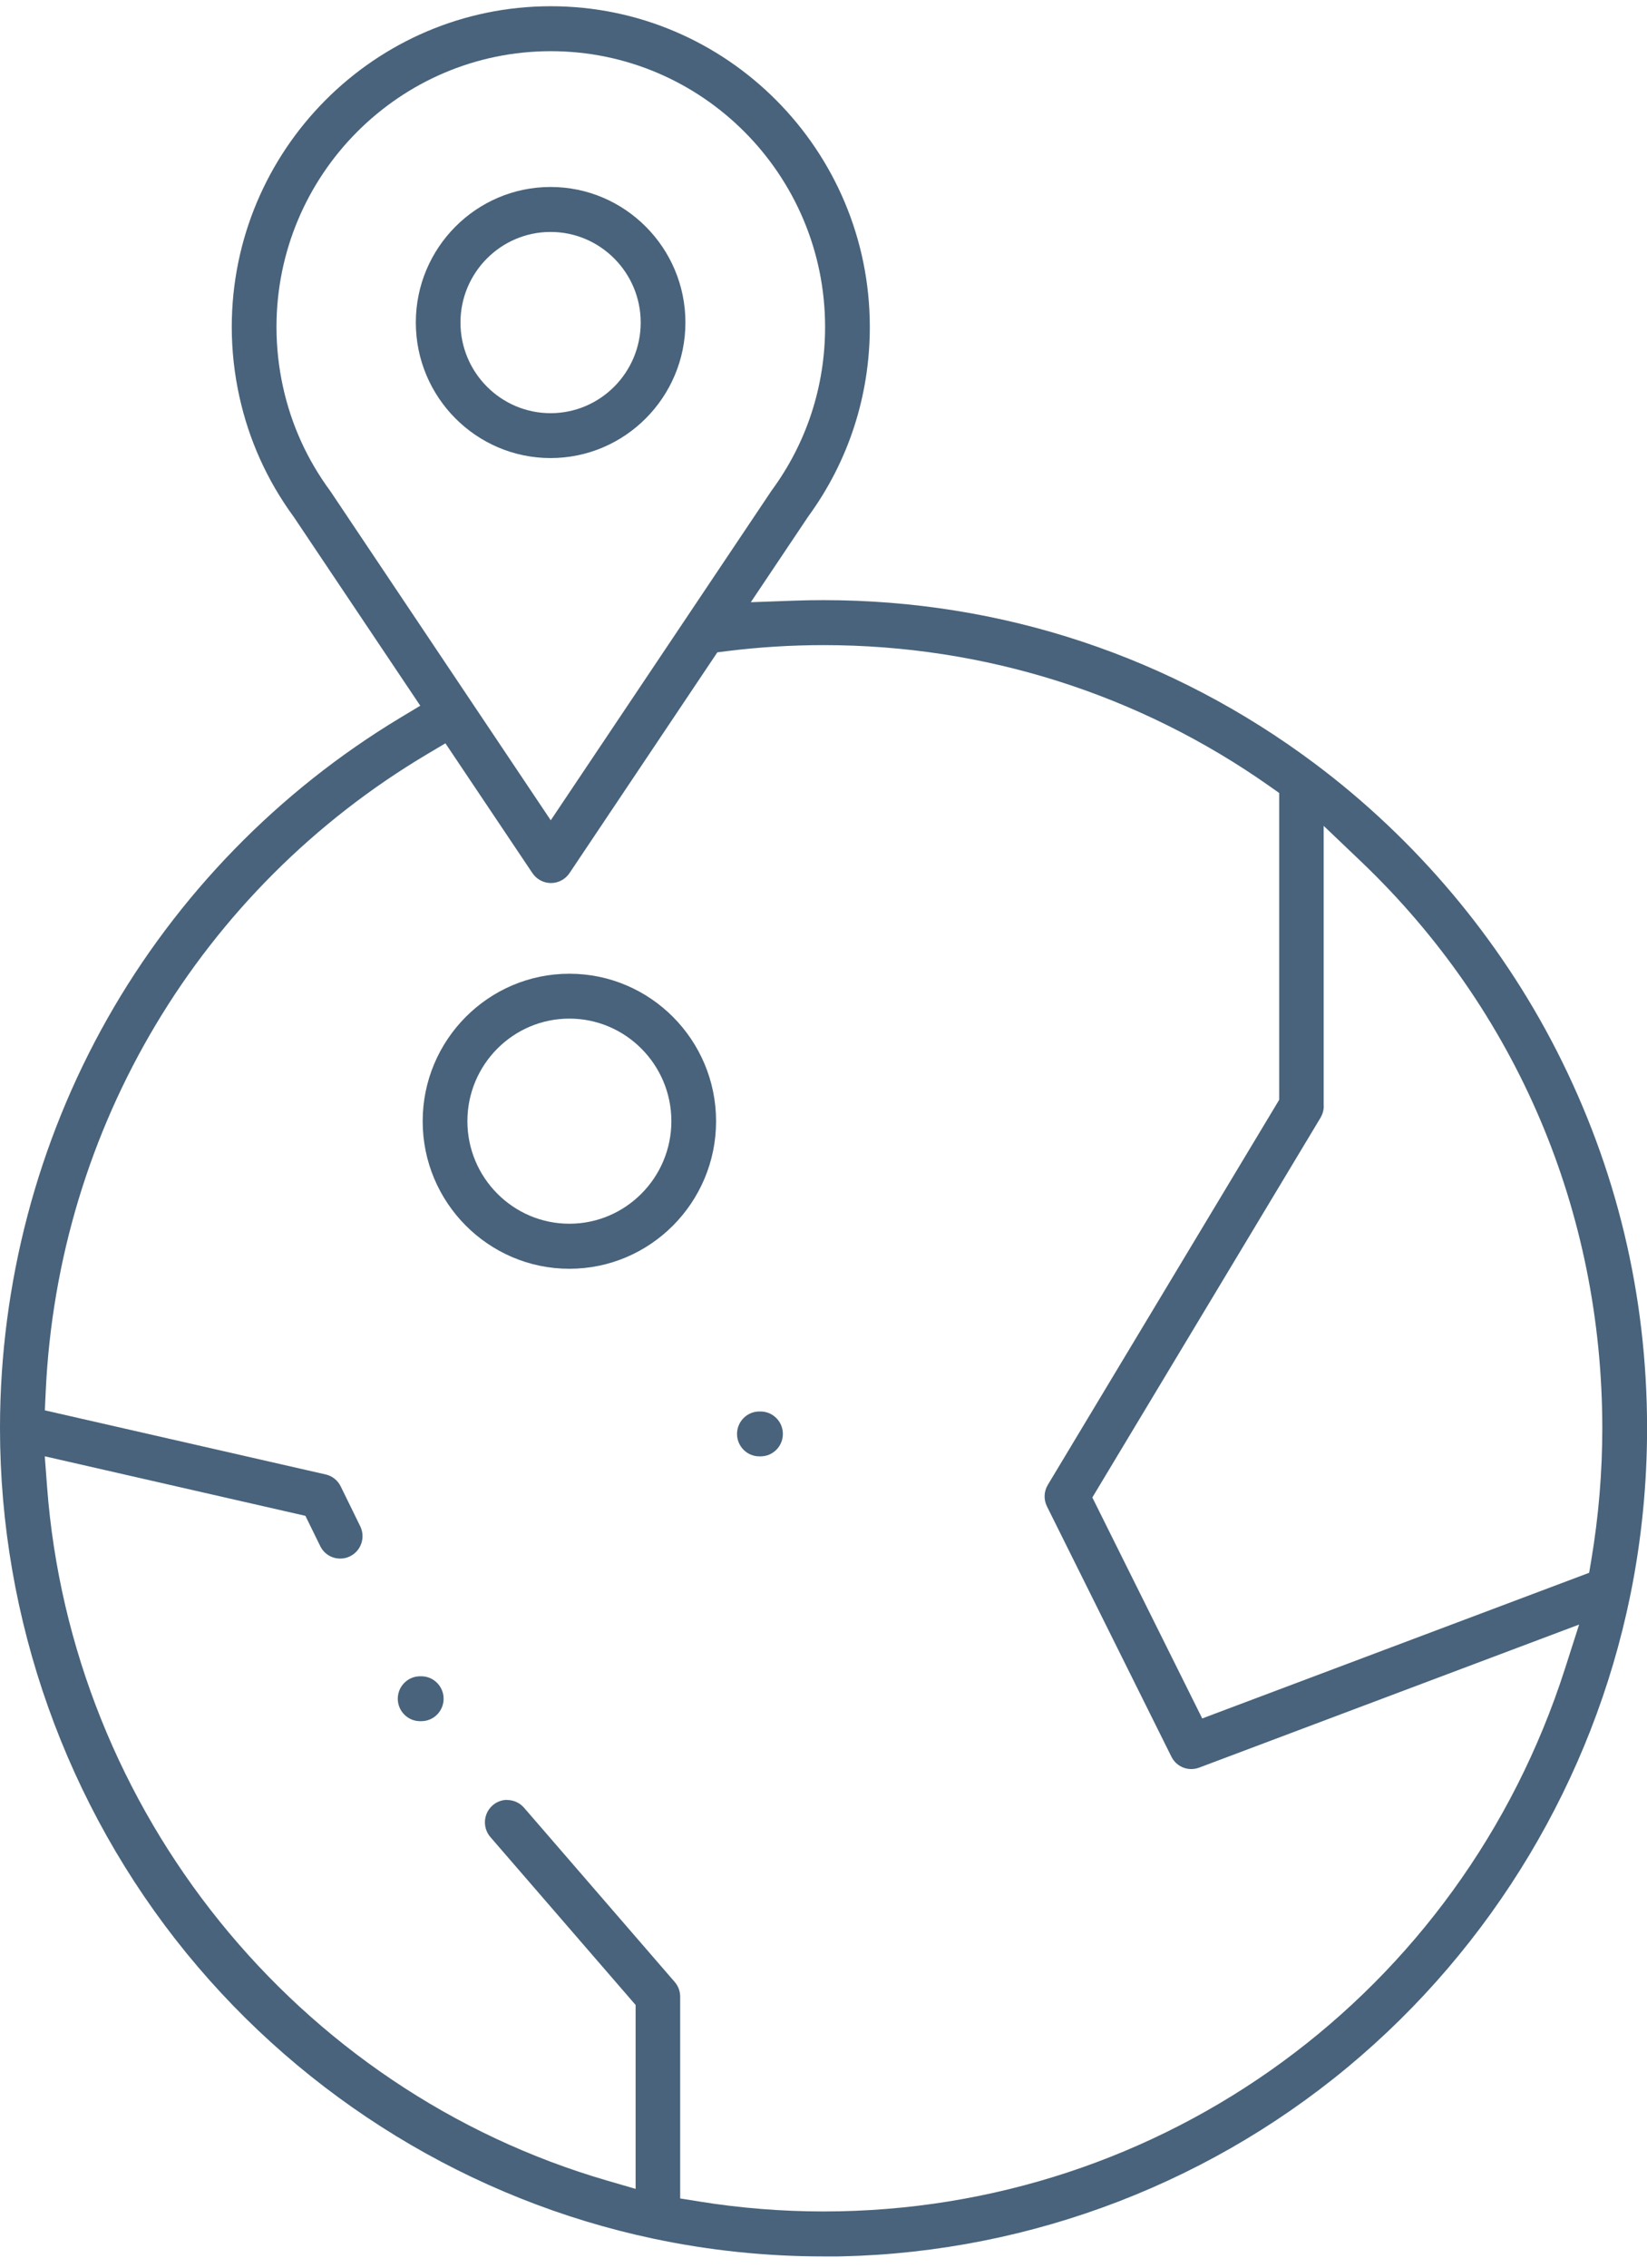<svg width="93" height="128" viewBox="0 0 93 128" fill="none" xmlns="http://www.w3.org/2000/svg">
<g clip-path="url(#clip0_354_18492)">
<path d="M46.498 127.352C43.251 127.352 40.017 127.013 36.882 126.347C26.6 124.173 17.245 118.457 10.539 110.248C3.744 101.923 0 91.398 0 80.612V80.535C0.012 72.448 2.111 64.477 6.064 57.49C10.005 50.524 15.72 44.655 22.591 40.516L23.731 39.83L16.571 29.149L16.555 29.129C15.078 27.1 14.055 24.829 13.517 22.384C13.232 21.097 13.087 19.774 13.087 18.451C13.091 8.472 21.17 0.352 31.103 0.352C41.036 0.352 49.115 8.472 49.115 18.455C49.115 22.328 47.915 26.023 45.651 29.133L45.623 29.173L42.396 33.989L44.865 33.901C45.422 33.88 45.972 33.872 46.502 33.872C56.587 33.872 66.179 37.063 74.242 43.098C79.937 47.361 84.656 52.956 87.891 59.289C91.282 65.929 93.004 73.101 93.004 80.616C93.004 83.754 92.691 86.901 92.073 89.962L92.049 90.063V90.079C89.926 100.442 84.267 109.885 76.108 116.662C67.805 123.56 57.29 127.36 46.502 127.36L46.498 127.352ZM28.635 101.592C29 101.592 29.349 101.749 29.59 102.027L38.098 111.862C38.299 112.092 38.407 112.39 38.407 112.693V124.08L39.467 124.25C41.782 124.625 44.15 124.814 46.502 124.814C65.669 124.814 82.497 112.503 88.369 94.178L89.167 91.689L67.712 99.764C67.568 99.817 67.419 99.845 67.271 99.845C66.789 99.845 66.356 99.575 66.143 99.143L59.12 85.025C58.923 84.634 58.943 84.178 59.168 83.803L72.231 62.073V44.756L71.693 44.376C64.293 39.165 55.584 36.41 46.506 36.41C44.7 36.41 42.874 36.523 41.076 36.745L40.506 36.817L32.158 49.278C31.922 49.628 31.532 49.838 31.111 49.838C30.69 49.838 30.3 49.628 30.064 49.278L25.151 41.952L24.132 42.557C11.325 50.165 3.267 63.618 2.581 78.543L2.532 79.6L18.389 83.218C18.762 83.302 19.071 83.549 19.24 83.895L20.339 86.138C20.488 86.441 20.512 86.788 20.404 87.106C20.295 87.429 20.07 87.687 19.765 87.837C19.589 87.925 19.404 87.966 19.212 87.966C18.726 87.966 18.293 87.695 18.08 87.256L17.245 85.553L2.528 82.193L2.657 83.9C4.029 102.229 16.739 117.973 34.282 123.072L35.891 123.54V113.161L27.692 103.685C27.234 103.157 27.29 102.354 27.816 101.894C28.045 101.693 28.338 101.584 28.643 101.584L28.635 101.592ZM74.748 62.424C74.748 62.654 74.683 62.883 74.567 63.081L61.68 84.517L67.885 96.989L89.733 88.768L89.854 88.05C90.267 85.594 90.476 83.093 90.476 80.616C90.476 68.373 85.644 57.018 76.871 48.64L74.743 46.611V62.428L74.748 62.424ZM31.103 2.889C22.563 2.889 15.612 9.871 15.612 18.455C15.612 19.593 15.736 20.73 15.981 21.84C16.447 23.965 17.341 25.934 18.634 27.693C18.654 27.721 18.67 27.745 18.686 27.769L31.099 46.297L43.512 27.773C43.532 27.745 43.548 27.717 43.568 27.689C45.543 25.006 46.59 21.811 46.59 18.455C46.59 9.871 39.643 2.889 31.103 2.889Z" fill="#48637B"/>
<path d="M32.151 71.609C27.584 71.609 23.867 67.873 23.867 63.283C23.867 58.692 27.584 54.957 32.151 54.957C36.718 54.957 40.434 58.692 40.434 63.283C40.434 67.873 36.718 71.609 32.151 71.609ZM32.151 57.49C28.972 57.49 26.392 60.088 26.392 63.279C26.392 66.469 28.976 69.067 32.151 69.067C35.325 69.067 37.91 66.469 37.91 63.279C37.91 60.088 35.325 57.49 32.151 57.49Z" fill="#48637B"/>
<path d="M42.877 82.197C42.183 82.197 41.617 81.629 41.617 80.931C41.617 80.233 42.183 79.664 42.877 79.664H42.946C43.64 79.664 44.206 80.233 44.206 80.931C44.206 81.629 43.64 82.197 42.946 82.197H42.877Z" fill="#48637B"/>
<path d="M31.09 25.853C26.892 25.853 23.48 22.421 23.48 18.201C23.48 13.982 26.896 10.553 31.09 10.553C35.284 10.553 38.703 13.986 38.703 18.201C38.703 22.417 35.288 25.853 31.09 25.853ZM31.09 13.091C28.284 13.091 26.001 15.386 26.001 18.205C26.001 21.025 28.284 23.32 31.09 23.32C33.895 23.32 36.178 21.025 36.178 18.205C36.178 15.386 33.895 13.091 31.09 13.091Z" fill="#48637B"/>
<path d="M23.721 97.143C23.027 97.143 22.461 96.574 22.461 95.876C22.461 95.178 23.027 94.609 23.721 94.609H23.789C24.484 94.609 25.049 95.178 25.049 95.876C25.049 96.574 24.484 97.143 23.789 97.143H23.721Z" fill="#48637B"/>
</g>
<defs>
<clipPath id="clip0_354_18492">
<rect width="93" height="127" fill="white" transform="translate(0 0.352)"/>
</clipPath>
</defs>
</svg>
